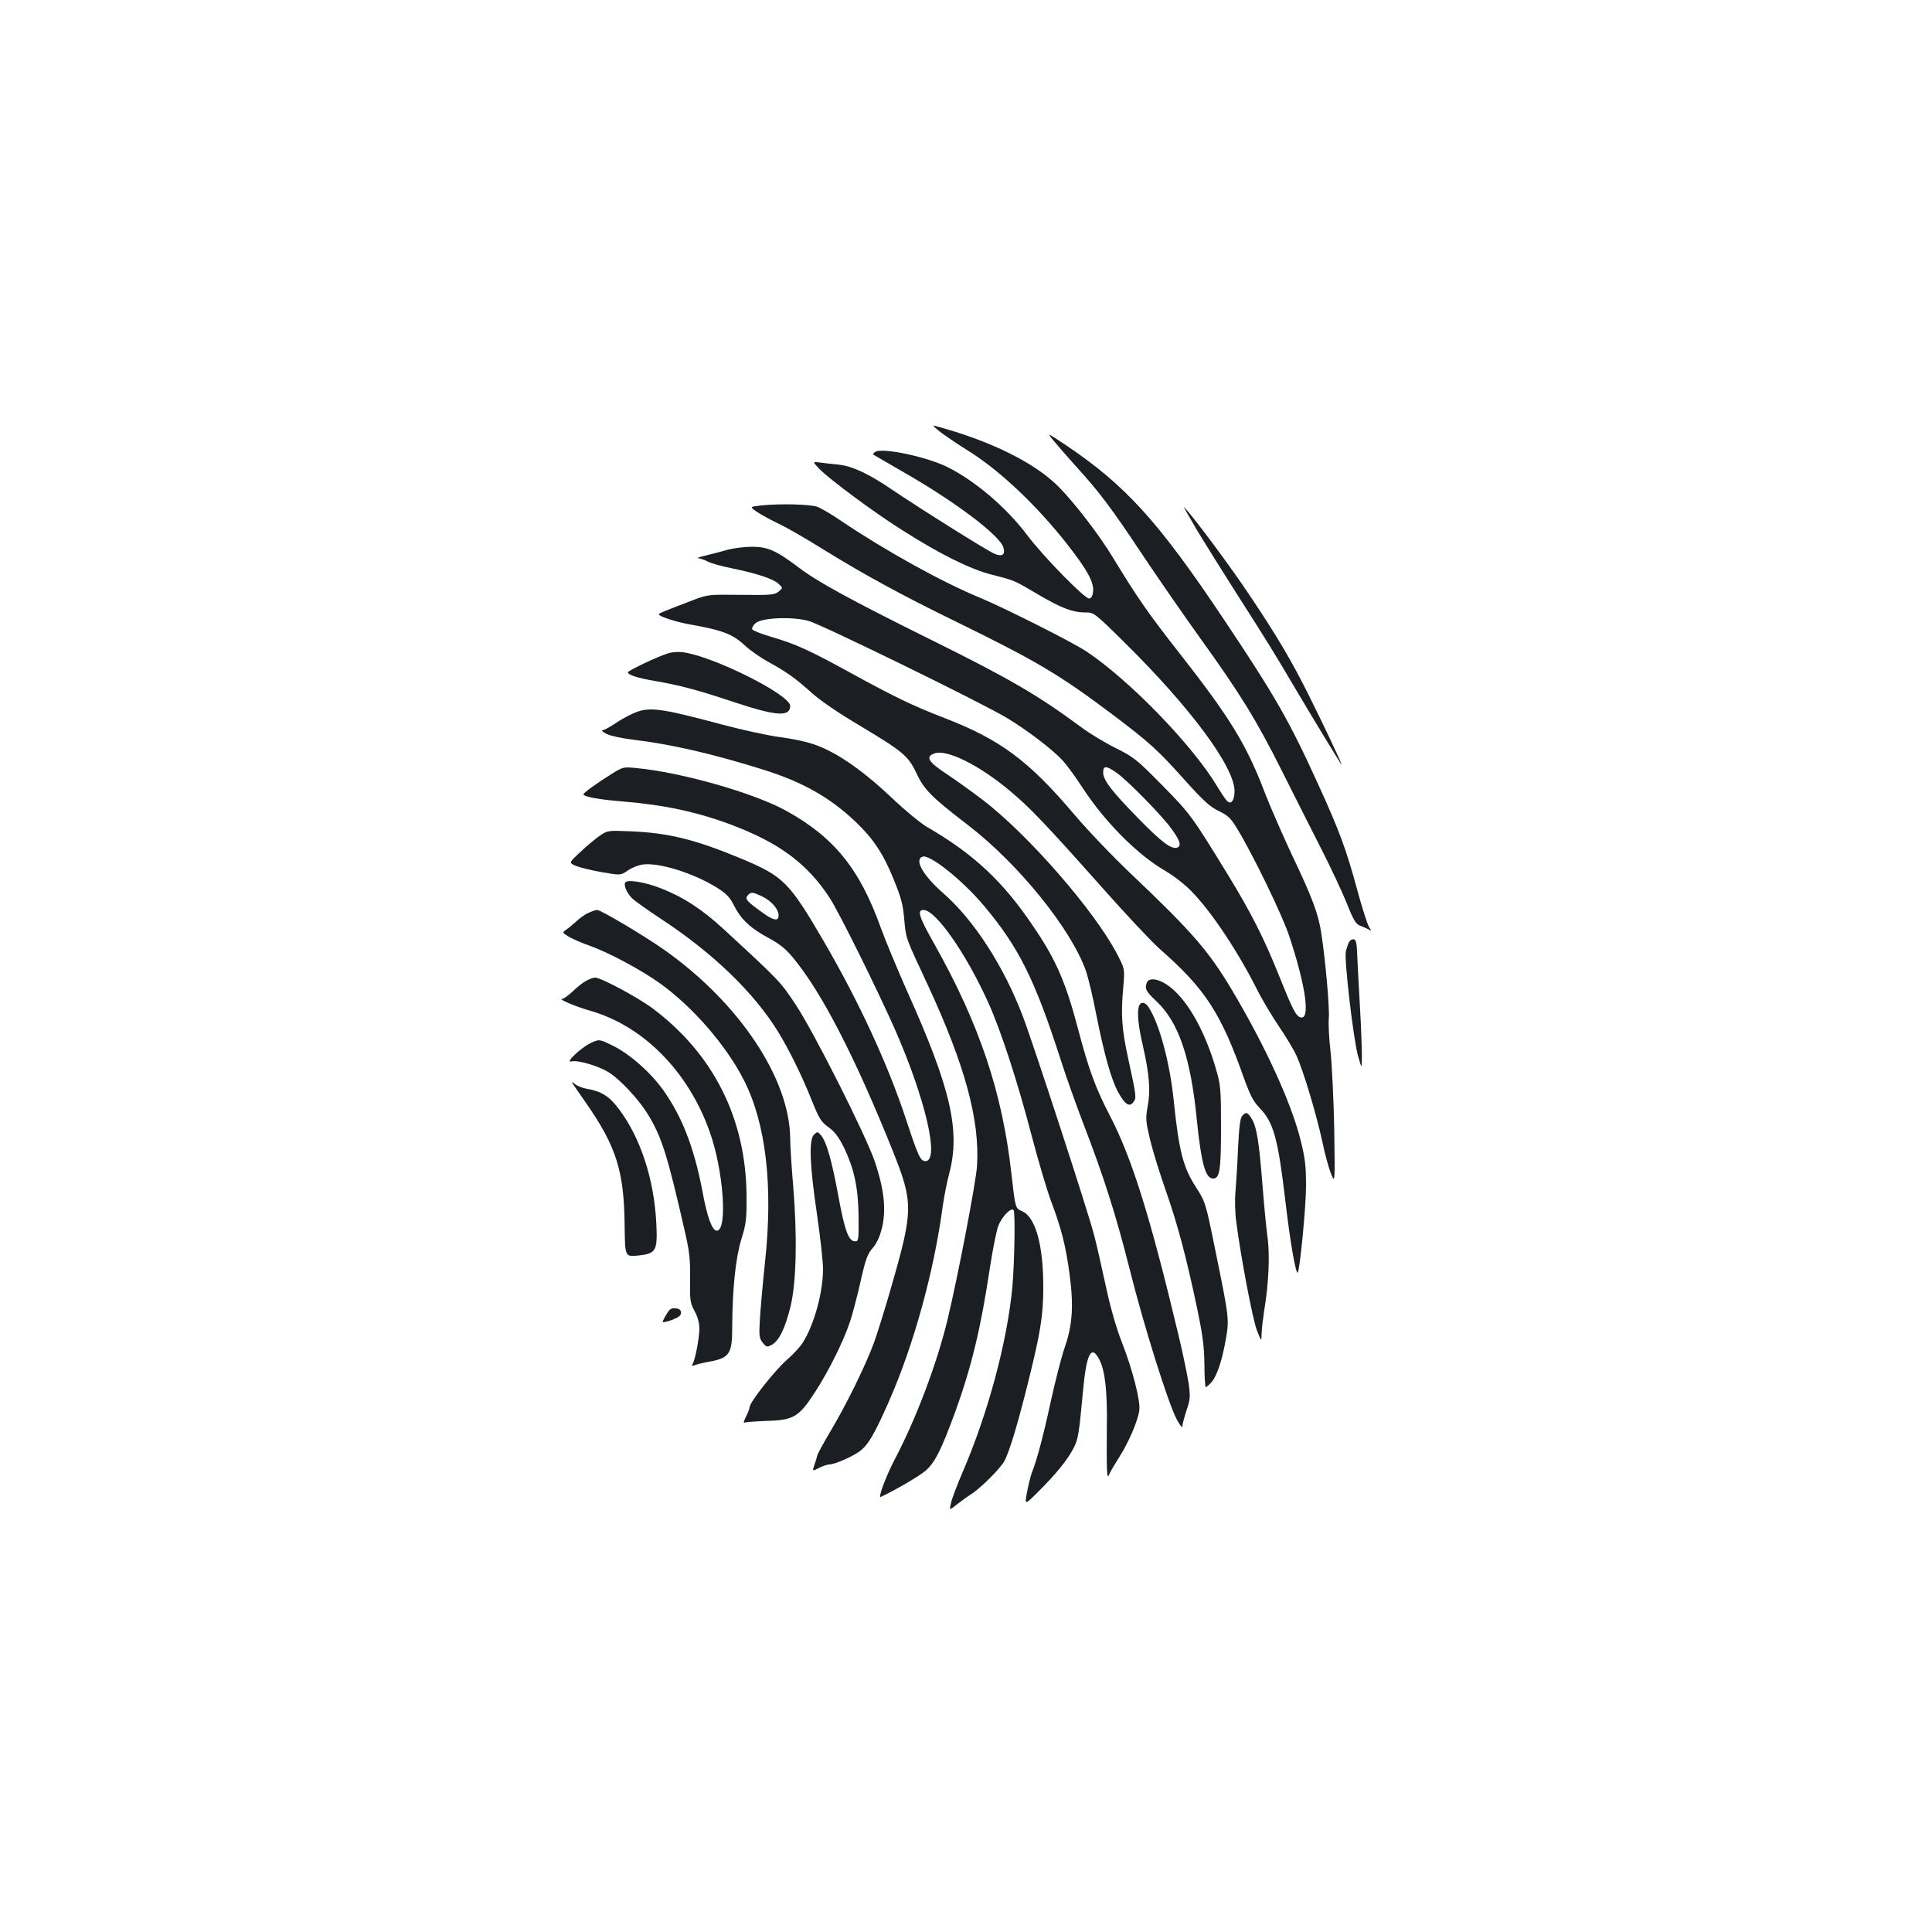 <?xml version="1.0" standalone="no"?>
<!DOCTYPE svg PUBLIC "-//W3C//DTD SVG 20010904//EN"
 "http://www.w3.org/TR/2001/REC-SVG-20010904/DTD/svg10.dtd">
<svg version="1.0" xmlns="http://www.w3.org/2000/svg"
 width="1000pt" height="1000pt" viewBox="0 0 1000 1000"
 preserveAspectRatio="xMidYMid meet">
<g transform="translate(0,1000) scale(0.1,-0.1)"
fill="#1b1f23" stroke="none">
<path d="M4875 7758 c33 -24 88 -61 122 -82 167 -101 365 -286 530 -497 101
-129 135 -192 131 -239 -2 -23 -9 -36 -20 -38 -21 -4 -236 215 -322 329 -105
140 -266 278 -409 350 -106 54 -341 104 -377 80 -8 -5 -12 -12 -10 -14 3 -2
70 -41 150 -87 272 -155 507 -332 524 -395 10 -37 -7 -48 -47 -31 -37 15 -379
230 -538 337 -113 77 -199 117 -268 124 -31 3 -74 8 -96 11 -40 5 -40 5 -5
-32 51 -53 286 -228 430 -318 194 -124 354 -203 462 -230 121 -31 116 -29 238
-101 120 -71 181 -95 247 -95 45 0 46 0 200 -152 346 -341 573 -648 573 -773
0 -51 -20 -74 -42 -47 -8 9 -30 42 -48 72 -127 212 -451 547 -675 697 -71 48
-421 224 -550 278 -197 81 -488 242 -720 398 -49 34 -106 67 -125 74 -38 13
-190 17 -289 7 -61 -7 -61 -7 -24 -33 21 -14 72 -42 114 -62 42 -20 141 -77
221 -127 213 -132 412 -241 687 -375 427 -209 542 -277 819 -485 197 -149 237
-186 379 -345 93 -103 127 -134 172 -155 47 -23 62 -37 95 -92 81 -133 234
-448 269 -555 88 -265 111 -441 56 -420 -23 9 -41 46 -108 213 -77 193 -145
327 -264 522 -188 307 -197 319 -342 466 -131 133 -146 145 -240 192 -55 27
-136 76 -180 109 -222 164 -365 248 -775 451 -414 205 -587 300 -681 371 -122
92 -164 111 -247 111 -37 0 -95 -7 -127 -16 -33 -9 -85 -23 -115 -30 -30 -7
-47 -13 -37 -13 10 -1 32 -8 49 -17 17 -9 73 -25 124 -35 131 -27 216 -55 243
-80 24 -22 24 -22 1 -41 -21 -17 -40 -19 -194 -17 -169 2 -172 2 -251 -28
-159 -61 -175 -68 -175 -73 0 -10 86 -38 150 -50 182 -32 232 -51 300 -115 25
-23 77 -59 115 -80 100 -55 140 -84 225 -160 46 -42 141 -106 252 -172 222
-133 249 -155 292 -246 38 -83 79 -124 263 -265 264 -202 537 -540 614 -758
11 -32 36 -135 54 -229 41 -206 77 -333 113 -399 35 -63 58 -78 78 -51 17 23
17 27 -27 228 -33 153 -38 225 -25 367 8 95 8 95 -31 170 -118 227 -464 623
-698 801 -55 42 -139 102 -187 134 -94 62 -109 88 -62 105 63 24 231 -59 392
-194 102 -85 182 -169 465 -487 130 -147 269 -295 309 -330 236 -207 317 -331
438 -673 31 -86 48 -118 79 -150 74 -76 96 -158 136 -498 22 -190 52 -364 62
-355 11 12 43 342 43 448 0 107 -5 145 -29 241 -49 194 -183 486 -357 778
-119 199 -207 300 -518 595 -93 88 -227 228 -297 311 -235 277 -381 386 -674
499 -158 61 -254 107 -480 231 -217 119 -284 150 -417 189 -48 14 -90 31 -94
37 -4 5 3 20 15 31 29 30 191 37 277 13 72 -21 903 -427 1029 -504 107 -65
236 -164 287 -220 20 -22 66 -85 101 -139 117 -179 287 -350 431 -432 31 -18
81 -55 111 -83 102 -93 252 -313 359 -525 25 -51 76 -136 112 -190 37 -54 80
-125 95 -158 36 -80 102 -300 134 -447 13 -64 34 -138 45 -165 20 -48 20 -48
16 232 -3 154 -12 334 -19 401 -8 66 -12 145 -9 175 4 55 -18 308 -40 444 -15
97 -46 180 -151 400 -49 105 -111 247 -138 316 -96 254 -182 394 -448 733
-156 199 -214 282 -341 491 -69 114 -194 277 -277 362 -124 127 -356 242 -648
320 -11 3 7 -14 40 -39z m906 -1759 c54 -38 228 -215 279 -284 47 -63 57 -93
34 -102 -30 -11 -81 27 -202 151 -139 142 -182 198 -182 238 0 36 16 36 71 -3z"/>
<path d="M5461 7710 c24 -29 75 -87 113 -129 114 -125 182 -215 335 -446 81
-121 216 -317 301 -435 211 -293 293 -427 425 -690 62 -124 153 -304 202 -400
49 -96 109 -224 133 -283 35 -89 48 -110 69 -118 14 -5 34 -14 44 -19 17 -10
17 -9 3 12 -8 13 -36 99 -61 192 -56 207 -93 308 -202 546 -151 332 -223 457
-489 855 -339 507 -508 694 -823 905 -95 63 -95 63 -50 10z"/>
<path d="M6196 7255 c43 -71 133 -215 200 -320 159 -249 204 -321 306 -495
102 -172 234 -389 242 -398 8 -8 -95 210 -169 358 -87 175 -165 307 -301 510
-98 148 -294 412 -345 465 -6 6 25 -48 67 -120z"/>
<path d="M3460 6619 c-47 -13 -210 -90 -210 -99 0 -13 51 -30 142 -45 131 -23
218 -46 413 -111 215 -71 284 -75 285 -18 1 58 -400 258 -555 278 -22 3 -56 1
-75 -5z"/>
<path d="M3272 6305 c-29 -13 -72 -38 -96 -55 -25 -16 -51 -30 -58 -30 -7 -1
3 -9 22 -19 20 -10 81 -23 140 -30 192 -23 406 -72 665 -153 207 -64 349 -144
484 -272 91 -87 143 -165 196 -296 38 -93 49 -131 55 -205 10 -106 4 -90 124
-347 191 -413 268 -695 253 -934 -6 -86 -98 -567 -152 -792 -56 -233 -165
-520 -277 -732 -44 -85 -85 -196 -69 -188 77 36 198 107 231 135 49 42 83 110
156 310 84 233 132 435 178 743 14 91 33 187 43 214 17 47 65 97 79 83 10 -9
5 -272 -6 -399 -27 -284 -126 -653 -258 -959 -27 -63 -54 -133 -59 -156 -10
-42 -10 -42 31 -9 23 18 55 41 71 51 49 30 156 137 175 175 26 52 65 179 120
399 66 265 80 351 80 501 0 215 -40 359 -108 390 -38 17 -36 13 -57 195 -47
422 -167 777 -399 1189 -79 140 -91 176 -56 176 63 0 220 -224 336 -481 65
-144 152 -411 224 -688 34 -129 79 -282 101 -340 53 -141 76 -232 95 -376 22
-163 15 -265 -25 -379 -17 -49 -49 -174 -72 -279 -38 -176 -71 -301 -99 -372
-6 -16 -17 -61 -24 -98 -13 -69 -13 -69 61 5 85 84 151 165 180 223 24 46 28
75 48 289 18 202 44 252 87 165 28 -56 40 -164 37 -344 -2 -224 0 -276 11
-249 4 12 28 52 52 90 49 76 98 190 105 244 7 48 -35 211 -90 352 -29 73 -59
179 -82 285 -20 92 -47 213 -61 267 -28 112 -314 989 -370 1136 -99 260 -253
498 -411 636 -106 93 -152 174 -108 190 36 14 207 -122 316 -252 182 -216 265
-383 399 -799 28 -88 81 -236 117 -330 106 -275 169 -473 239 -750 73 -293
199 -694 244 -780 16 -31 30 -48 30 -38 0 11 10 48 21 82 20 58 21 71 11 143
-7 43 -30 156 -53 251 -147 616 -241 914 -354 1132 -75 144 -110 240 -165 449
-64 242 -113 356 -229 527 -158 236 -311 379 -555 520 -32 19 -115 87 -184
153 -116 110 -231 196 -327 243 -67 34 -135 52 -250 68 -60 8 -193 37 -295 64
-332 89 -384 95 -468 56z"/>
<path d="M3164 5993 c-74 -46 -143 -96 -144 -104 0 -13 82 -28 210 -38 205
-17 376 -53 550 -118 254 -95 399 -203 516 -383 50 -78 245 -472 337 -680 158
-360 232 -680 157 -680 -26 0 -37 24 -100 215 -95 288 -244 610 -428 926 -177
303 -207 333 -421 423 -240 100 -376 134 -571 143 -125 5 -125 5 -166 -23 -23
-16 -69 -54 -101 -85 -60 -55 -60 -55 -19 -72 23 -9 83 -23 135 -32 93 -16 93
-16 130 9 20 14 54 28 76 31 82 13 266 -44 388 -121 44 -27 64 -48 83 -85 38
-76 85 -121 175 -170 62 -33 95 -59 132 -104 148 -177 321 -512 518 -1002 106
-266 106 -306 -2 -684 -33 -117 -76 -255 -95 -308 -46 -124 -146 -327 -229
-465 -36 -61 -65 -115 -65 -120 -1 -6 -7 -27 -14 -46 -12 -36 -12 -36 23 -18
19 10 44 18 54 18 26 0 116 39 155 67 45 33 75 84 149 250 130 293 237 677
283 1023 7 47 21 121 33 165 59 223 8 443 -218 945 -50 113 -111 259 -135 325
-109 306 -242 471 -490 608 -168 93 -544 200 -781 222 -62 6 -66 5 -125 -32z
m783 -634 c47 -23 83 -65 83 -98 0 -29 -24 -26 -73 8 -90 64 -103 77 -88 95
17 21 26 20 78 -5z"/>
<path d="M3236 5432 c-8 -14 7 -52 34 -80 12 -13 80 -61 151 -108 271 -178
483 -383 608 -587 57 -94 121 -223 172 -351 39 -97 49 -113 87 -140 32 -23 52
-50 78 -101 55 -113 76 -210 78 -360 1 -123 0 -130 -18 -130 -33 0 -53 53 -85
225 -34 187 -62 287 -90 322 -19 22 -20 22 -38 5 -27 -27 -22 -159 16 -414 17
-117 31 -244 31 -282 0 -120 -46 -287 -104 -379 -13 -22 -52 -64 -86 -93 -61
-54 -190 -218 -190 -242 0 -7 -8 -29 -19 -50 -10 -20 -14 -34 -9 -31 5 3 53 7
107 9 148 4 174 18 258 147 73 112 149 266 183 368 12 36 35 123 51 193 30
134 39 158 70 192 10 11 25 39 33 62 36 103 29 216 -25 378 -44 132 -316 673
-410 814 -80 121 -80 121 -377 395 -108 99 -204 162 -316 206 -84 34 -179 50
-190 32z"/>
<path d="M3043 5274 c-18 -9 -45 -28 -60 -43 -15 -14 -38 -33 -51 -42 -23 -16
-23 -16 13 -38 21 -12 69 -33 107 -46 96 -34 263 -123 360 -192 172 -122 348
-325 439 -505 114 -225 151 -547 109 -938 -12 -113 -24 -248 -27 -300 -5 -86
-3 -97 15 -120 20 -24 22 -24 48 -10 36 20 68 85 95 195 31 123 36 363 15 620
-9 105 -16 218 -16 250 -1 310 -263 704 -651 978 -100 71 -329 207 -348 207
-9 0 -31 -8 -48 -16z"/>
<path d="M6982 5123 c-5 -10 -12 -31 -16 -48 -9 -42 39 -455 63 -540 20 -70
20 -70 20 0 0 39 -4 153 -10 255 -6 102 -12 221 -14 265 -2 62 -6 81 -18 83
-9 2 -20 -5 -25 -15z"/>
<path d="M3035 4924 c-16 -8 -48 -33 -70 -55 -23 -21 -47 -39 -55 -39 -24 -1
70 -40 143 -61 275 -78 509 -313 620 -626 72 -200 94 -513 37 -513 -24 0 -50
71 -74 203 -43 226 -105 386 -202 523 -63 90 -174 188 -259 230 -73 36 -73 36
-116 16 -49 -22 -137 -105 -102 -96 33 9 143 -24 195 -57 61 -39 155 -141 201
-216 72 -118 101 -209 192 -608 23 -100 28 -141 27 -242 -2 -112 0 -126 23
-169 17 -31 25 -63 25 -93 -1 -50 -22 -160 -35 -181 -6 -10 -4 -12 11 -6 10 4
39 11 64 16 117 20 130 39 130 185 1 192 17 351 47 450 25 80 28 105 27 225
-2 398 -171 736 -488 972 -77 57 -266 158 -296 158 -8 0 -28 -7 -45 -16z"/>
<path d="M5936 4914 c-12 -31 -5 -45 48 -95 116 -108 179 -291 211 -618 23
-223 44 -301 84 -301 34 0 41 42 41 264 0 199 -2 220 -26 302 -55 192 -144
352 -236 424 -54 43 -110 54 -122 24z"/>
<path d="M5896 4794 c-12 -31 -5 -101 20 -209 33 -146 40 -231 24 -313 -11
-62 -10 -75 13 -172 14 -58 51 -177 82 -265 61 -175 104 -337 161 -605 29
-140 37 -198 38 -292 0 -65 4 -118 7 -118 3 0 15 10 27 23 30 31 58 116 77
226 18 102 17 110 -55 462 -49 242 -51 248 -99 323 -67 103 -89 188 -116 451
-20 195 -74 396 -130 482 -18 27 -40 30 -49 7z"/>
<path d="M2965 4390 c5 -8 36 -53 69 -100 155 -223 196 -350 199 -630 2 -165
2 -165 67 -159 97 10 104 23 97 169 -12 228 -82 442 -194 590 -49 66 -91 92
-168 105 -22 4 -49 15 -59 24 -16 13 -18 13 -11 1z"/>
<path d="M6429 4223 c-10 -11 -16 -62 -21 -167 -3 -83 -10 -183 -13 -221 -4
-40 -3 -109 4 -160 24 -186 84 -499 106 -559 24 -61 24 -61 25 -21 0 22 7 78
14 126 23 135 29 285 17 372 -6 43 -18 164 -26 269 -18 227 -30 305 -56 347
-21 35 -31 38 -50 14z"/>
<path d="M3450 3198 c-11 -18 -20 -36 -20 -40 0 -4 21 0 48 10 34 13 47 23 47
37 0 14 -8 21 -27 23 -22 3 -32 -3 -48 -30z"/>
</g>
</svg>
